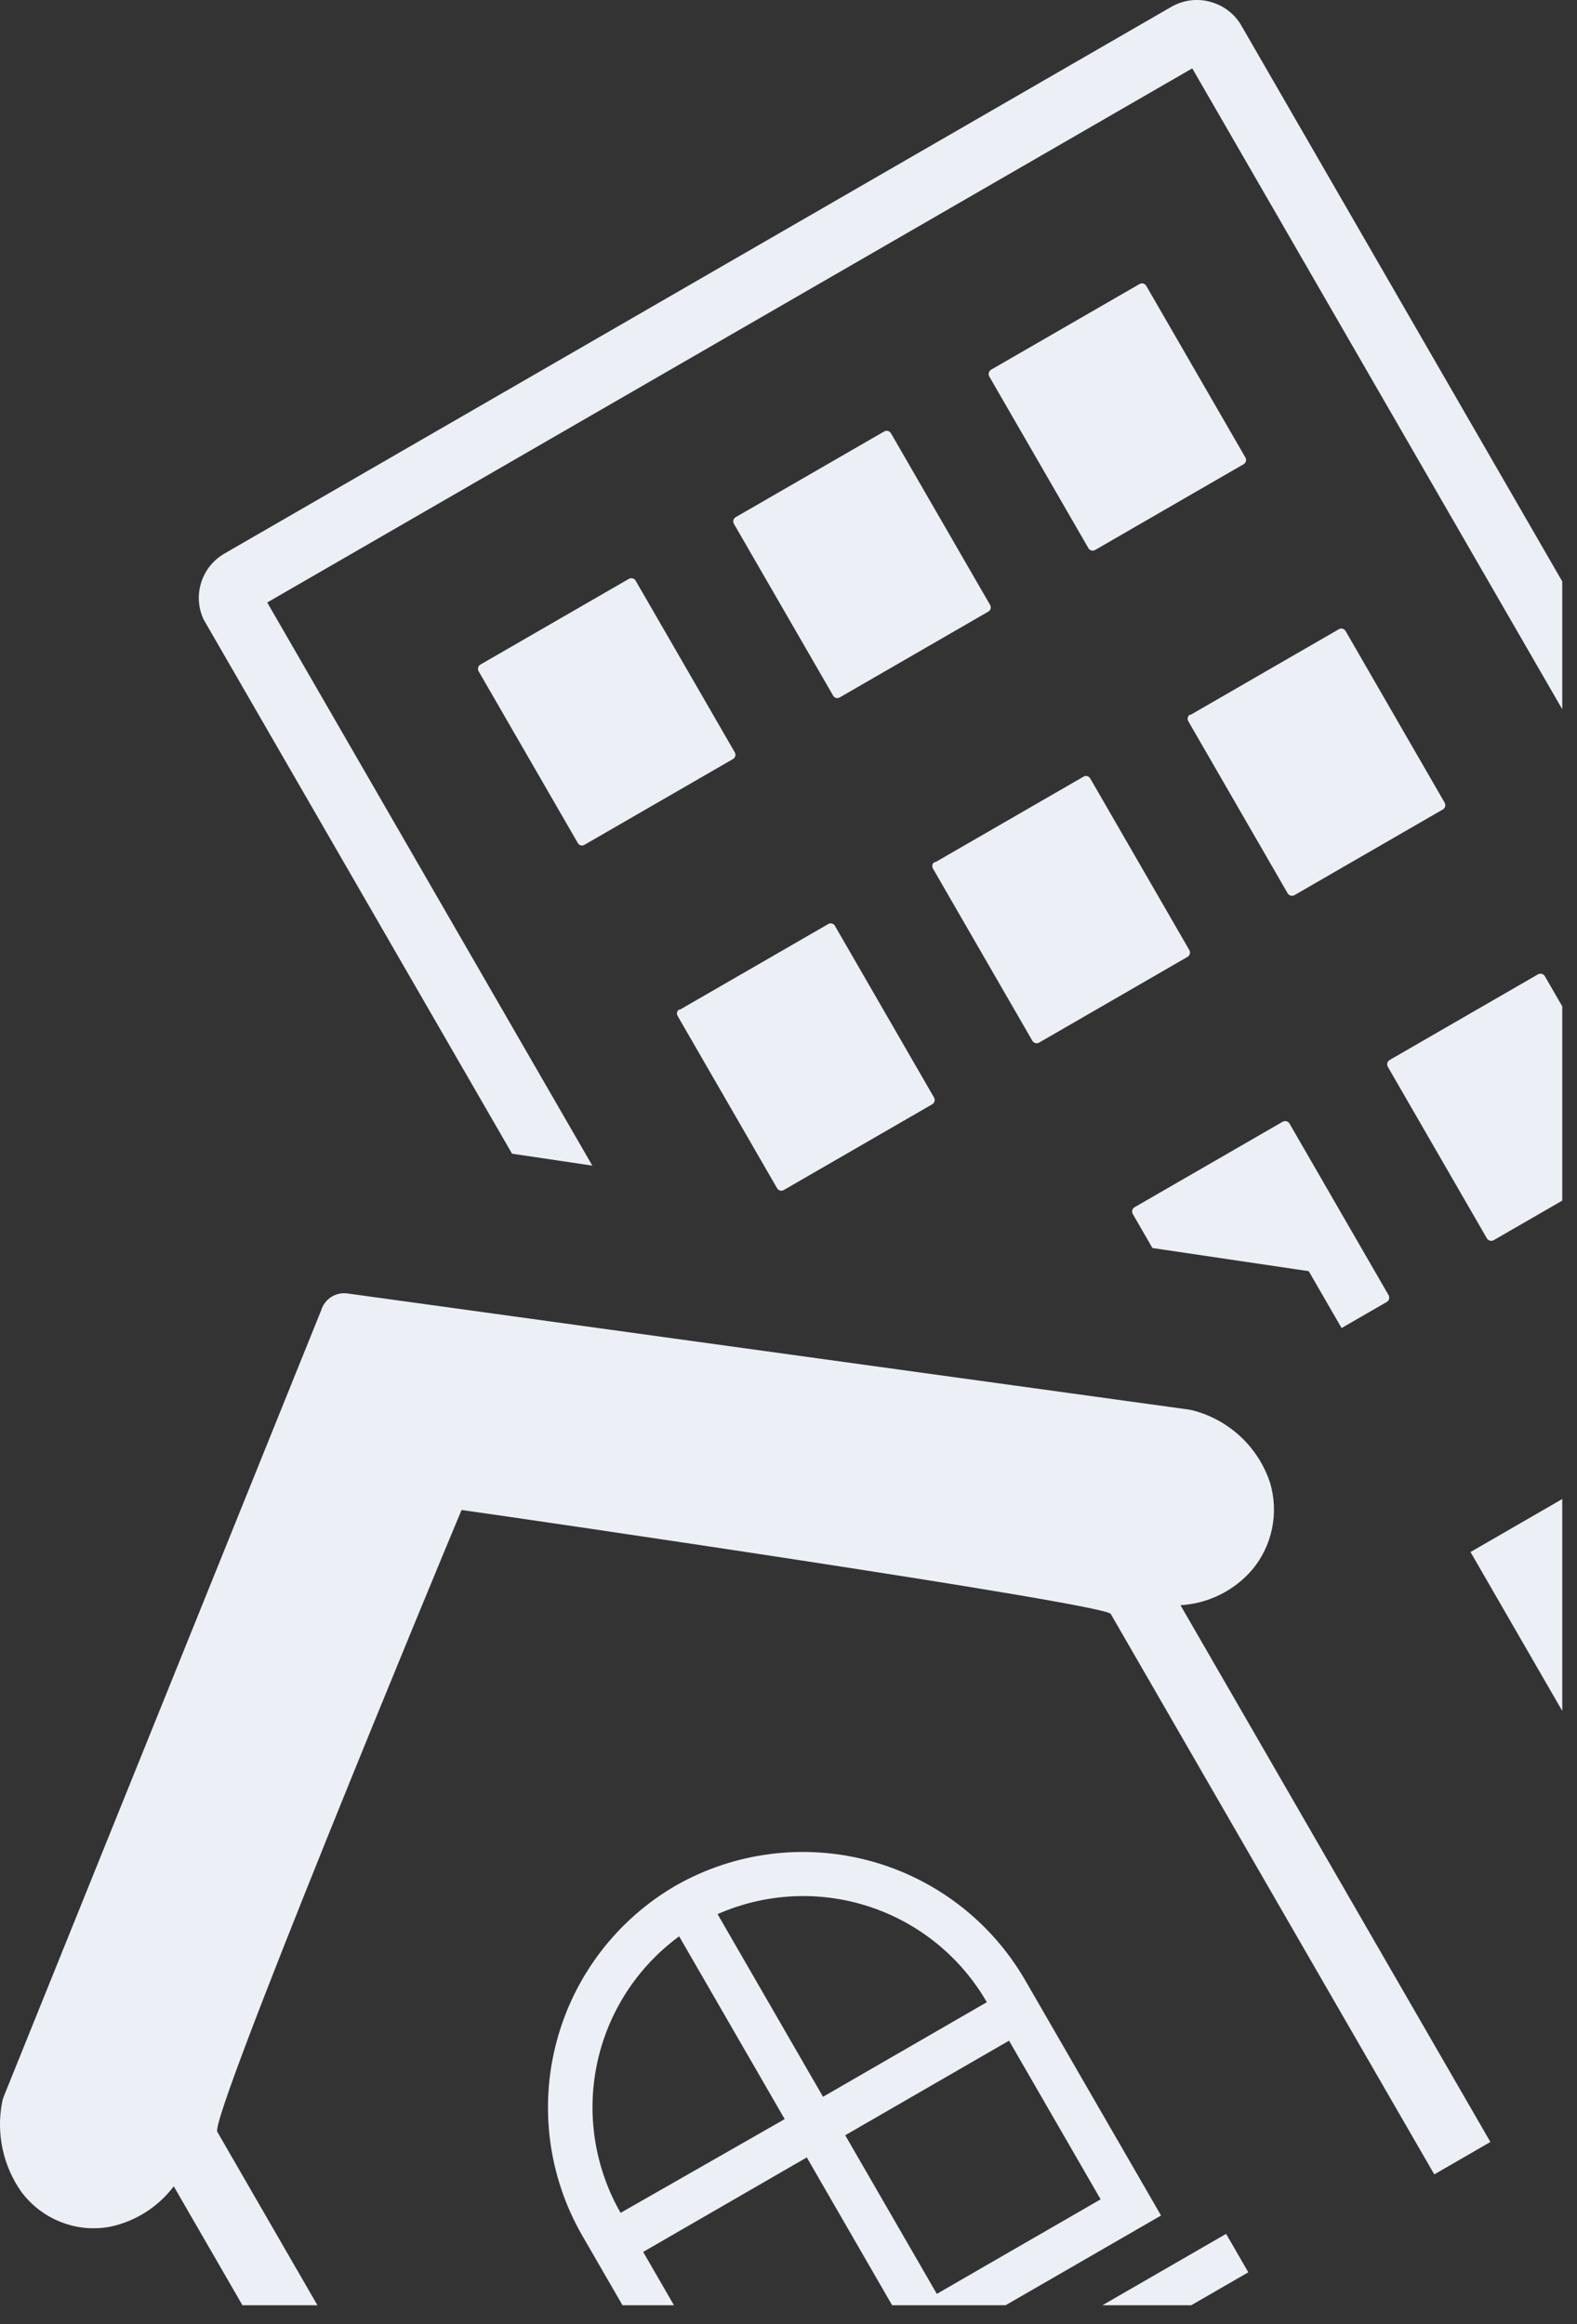 <svg width="38" height="56" viewBox="0 0 38 56" fill="none" xmlns="http://www.w3.org/2000/svg">
<rect x="0" y="0" width="38" height="56" fill="#333333" stroke="none"/>
<path fill-rule="evenodd" clip-rule="evenodd" d="M35.99 29.884L37.645 28.929V24.248L37.223 23.518C37.207 23.492 37.181 23.473 37.151 23.465C37.121 23.457 37.09 23.461 37.063 23.475L33.483 25.542C33.457 25.558 33.438 25.584 33.43 25.613C33.422 25.643 33.426 25.675 33.44 25.702L35.83 29.841C35.846 29.867 35.872 29.886 35.902 29.894C35.931 29.902 35.963 29.899 35.99 29.884ZM37.645 14.01V17.09L28.729 1.647L6.439 14.517L14.273 28.086L12.338 27.798L4.907 14.927C4.784 14.666 4.757 14.37 4.832 14.092C4.873 13.935 4.945 13.788 5.043 13.659C5.142 13.53 5.265 13.421 5.405 13.34L28.226 0.164C28.366 0.084 28.52 0.031 28.681 0.01C28.841 -0.011 29.003 0 29.159 0.042L29.236 0.066C29.521 0.16 29.762 0.355 29.912 0.616L35.83 10.867L37.645 14.01ZM35.434 37.396L37.645 41.226V36.119L35.434 37.396ZM5.842 55.545L4.187 52.679C3.815 53.171 3.28 53.515 2.678 53.648C2.277 53.729 1.861 53.693 1.48 53.545C1.095 53.397 0.761 53.143 0.514 52.813C0.296 52.503 0.143 52.153 0.063 51.783C-0.017 51.413 -0.021 51.03 0.05 50.658C0.058 50.613 0.07 50.569 0.086 50.526L7.739 31.572C7.779 31.439 7.866 31.324 7.984 31.25C8.103 31.175 8.244 31.146 8.382 31.167L28.634 33.962L28.728 33.98C29.162 34.09 29.562 34.307 29.89 34.613C30.218 34.918 30.463 35.301 30.604 35.727C30.711 36.086 30.727 36.466 30.651 36.833C30.576 37.199 30.41 37.541 30.169 37.828C29.953 38.078 29.689 38.282 29.393 38.427C29.097 38.573 28.775 38.659 28.446 38.678L35.913 51.611L34.561 52.392L26.765 38.888C26.622 38.641 12.655 36.597 11.122 36.383C10.492 37.885 5.045 51.035 5.236 51.366L7.649 55.545H5.842ZM28.704 55.545L30.08 54.751L29.545 53.825L26.564 55.545H28.704ZM24.231 55.545L27.977 53.383L24.693 47.696C23.872 46.286 22.527 45.258 20.952 44.835C19.376 44.412 17.698 44.627 16.28 45.435C14.868 46.256 13.838 47.602 13.415 49.18C12.992 50.758 13.211 52.439 14.024 53.856L15 55.545H16.24L15.498 54.26L19.441 51.983L21.497 55.545H24.231ZM17.291 46.121L19.832 50.522L23.779 48.243C23.15 47.152 22.139 46.331 20.942 45.939C19.744 45.547 18.444 45.612 17.291 46.121ZM20.367 51.449L22.574 55.271L26.521 52.993L24.314 49.17L20.367 51.449ZM18.908 51.06L16.365 46.656C15.352 47.399 14.648 48.489 14.388 49.718C14.128 50.947 14.33 52.229 14.954 53.319L18.908 51.06ZM11.576 16.013L15.155 13.947C15.183 13.932 15.214 13.928 15.244 13.937C15.274 13.944 15.3 13.963 15.316 13.99L17.708 18.132C17.722 18.159 17.725 18.191 17.717 18.22C17.708 18.249 17.689 18.274 17.663 18.289L14.083 20.356C14.07 20.364 14.056 20.369 14.041 20.372C14.026 20.374 14.01 20.373 13.996 20.37C13.981 20.366 13.967 20.359 13.955 20.35C13.943 20.341 13.932 20.329 13.925 20.316L11.533 16.174C11.517 16.147 11.513 16.115 11.521 16.084C11.529 16.054 11.549 16.029 11.576 16.013ZM23.88 8.909L27.46 6.843C27.487 6.828 27.519 6.824 27.549 6.832C27.578 6.84 27.604 6.859 27.62 6.886L30.012 11.028C30.026 11.055 30.03 11.087 30.021 11.116C30.013 11.145 29.993 11.17 29.967 11.185L26.388 13.252C26.361 13.267 26.33 13.271 26.3 13.264C26.271 13.257 26.245 13.238 26.229 13.212L23.837 9.07C23.823 9.042 23.819 9.011 23.827 8.981C23.835 8.951 23.854 8.926 23.88 8.909ZM17.728 12.461L21.308 10.395C21.335 10.38 21.366 10.377 21.396 10.384C21.426 10.392 21.452 10.411 21.468 10.438L23.86 14.58C23.874 14.607 23.877 14.639 23.869 14.668C23.861 14.697 23.841 14.722 23.815 14.737L20.235 16.804C20.222 16.812 20.208 16.817 20.193 16.82C20.178 16.822 20.163 16.821 20.148 16.818C20.133 16.814 20.119 16.807 20.107 16.798C20.095 16.789 20.085 16.778 20.077 16.764L17.685 12.622C17.67 12.595 17.665 12.563 17.673 12.533C17.681 12.502 17.701 12.477 17.728 12.461ZM16.378 24.331L19.958 22.265C19.984 22.249 20.015 22.245 20.045 22.252C20.075 22.26 20.1 22.278 20.116 22.304L22.508 26.447C22.523 26.474 22.526 26.506 22.518 26.535C22.51 26.565 22.491 26.591 22.465 26.607L18.886 28.674C18.859 28.689 18.826 28.694 18.796 28.686C18.766 28.677 18.741 28.658 18.725 28.631L16.327 24.477C16.319 24.464 16.314 24.449 16.313 24.434C16.311 24.419 16.312 24.404 16.316 24.389C16.32 24.375 16.328 24.361 16.337 24.349C16.347 24.337 16.359 24.327 16.372 24.32L16.378 24.331ZM28.683 17.227L32.262 15.161C32.289 15.145 32.32 15.141 32.349 15.148C32.379 15.156 32.404 15.174 32.421 15.2L34.812 19.343C34.827 19.37 34.831 19.402 34.823 19.431C34.815 19.461 34.796 19.487 34.769 19.503L31.19 21.57C31.163 21.584 31.131 21.588 31.101 21.58C31.072 21.572 31.046 21.553 31.029 21.527L28.631 17.373C28.617 17.346 28.614 17.315 28.622 17.286C28.631 17.256 28.65 17.232 28.677 17.216L28.683 17.227ZM22.531 20.779L26.11 18.713C26.136 18.697 26.168 18.693 26.197 18.7C26.227 18.708 26.252 18.726 26.268 18.752L28.66 22.895C28.675 22.922 28.678 22.954 28.67 22.983C28.662 23.013 28.643 23.039 28.617 23.055L25.038 25.122C25.011 25.137 24.979 25.142 24.949 25.134C24.919 25.125 24.893 25.106 24.877 25.079L22.479 20.925C22.472 20.912 22.467 20.897 22.465 20.882C22.463 20.867 22.464 20.852 22.468 20.837C22.473 20.823 22.48 20.809 22.489 20.797C22.499 20.785 22.511 20.776 22.524 20.768L22.531 20.779ZM27.338 29.09L27.338 29.089L30.91 27.027C30.938 27.013 30.969 27.009 30.999 27.017C31.029 27.025 31.055 27.044 31.071 27.07L33.461 31.209C33.475 31.236 33.479 31.268 33.471 31.298C33.463 31.328 33.444 31.353 33.417 31.37L32.327 31.999L31.536 30.629L27.769 30.071L27.295 29.25C27.28 29.223 27.275 29.191 27.284 29.161C27.291 29.131 27.311 29.105 27.338 29.09Z" fill="#EDEFF6"/>
</svg>
